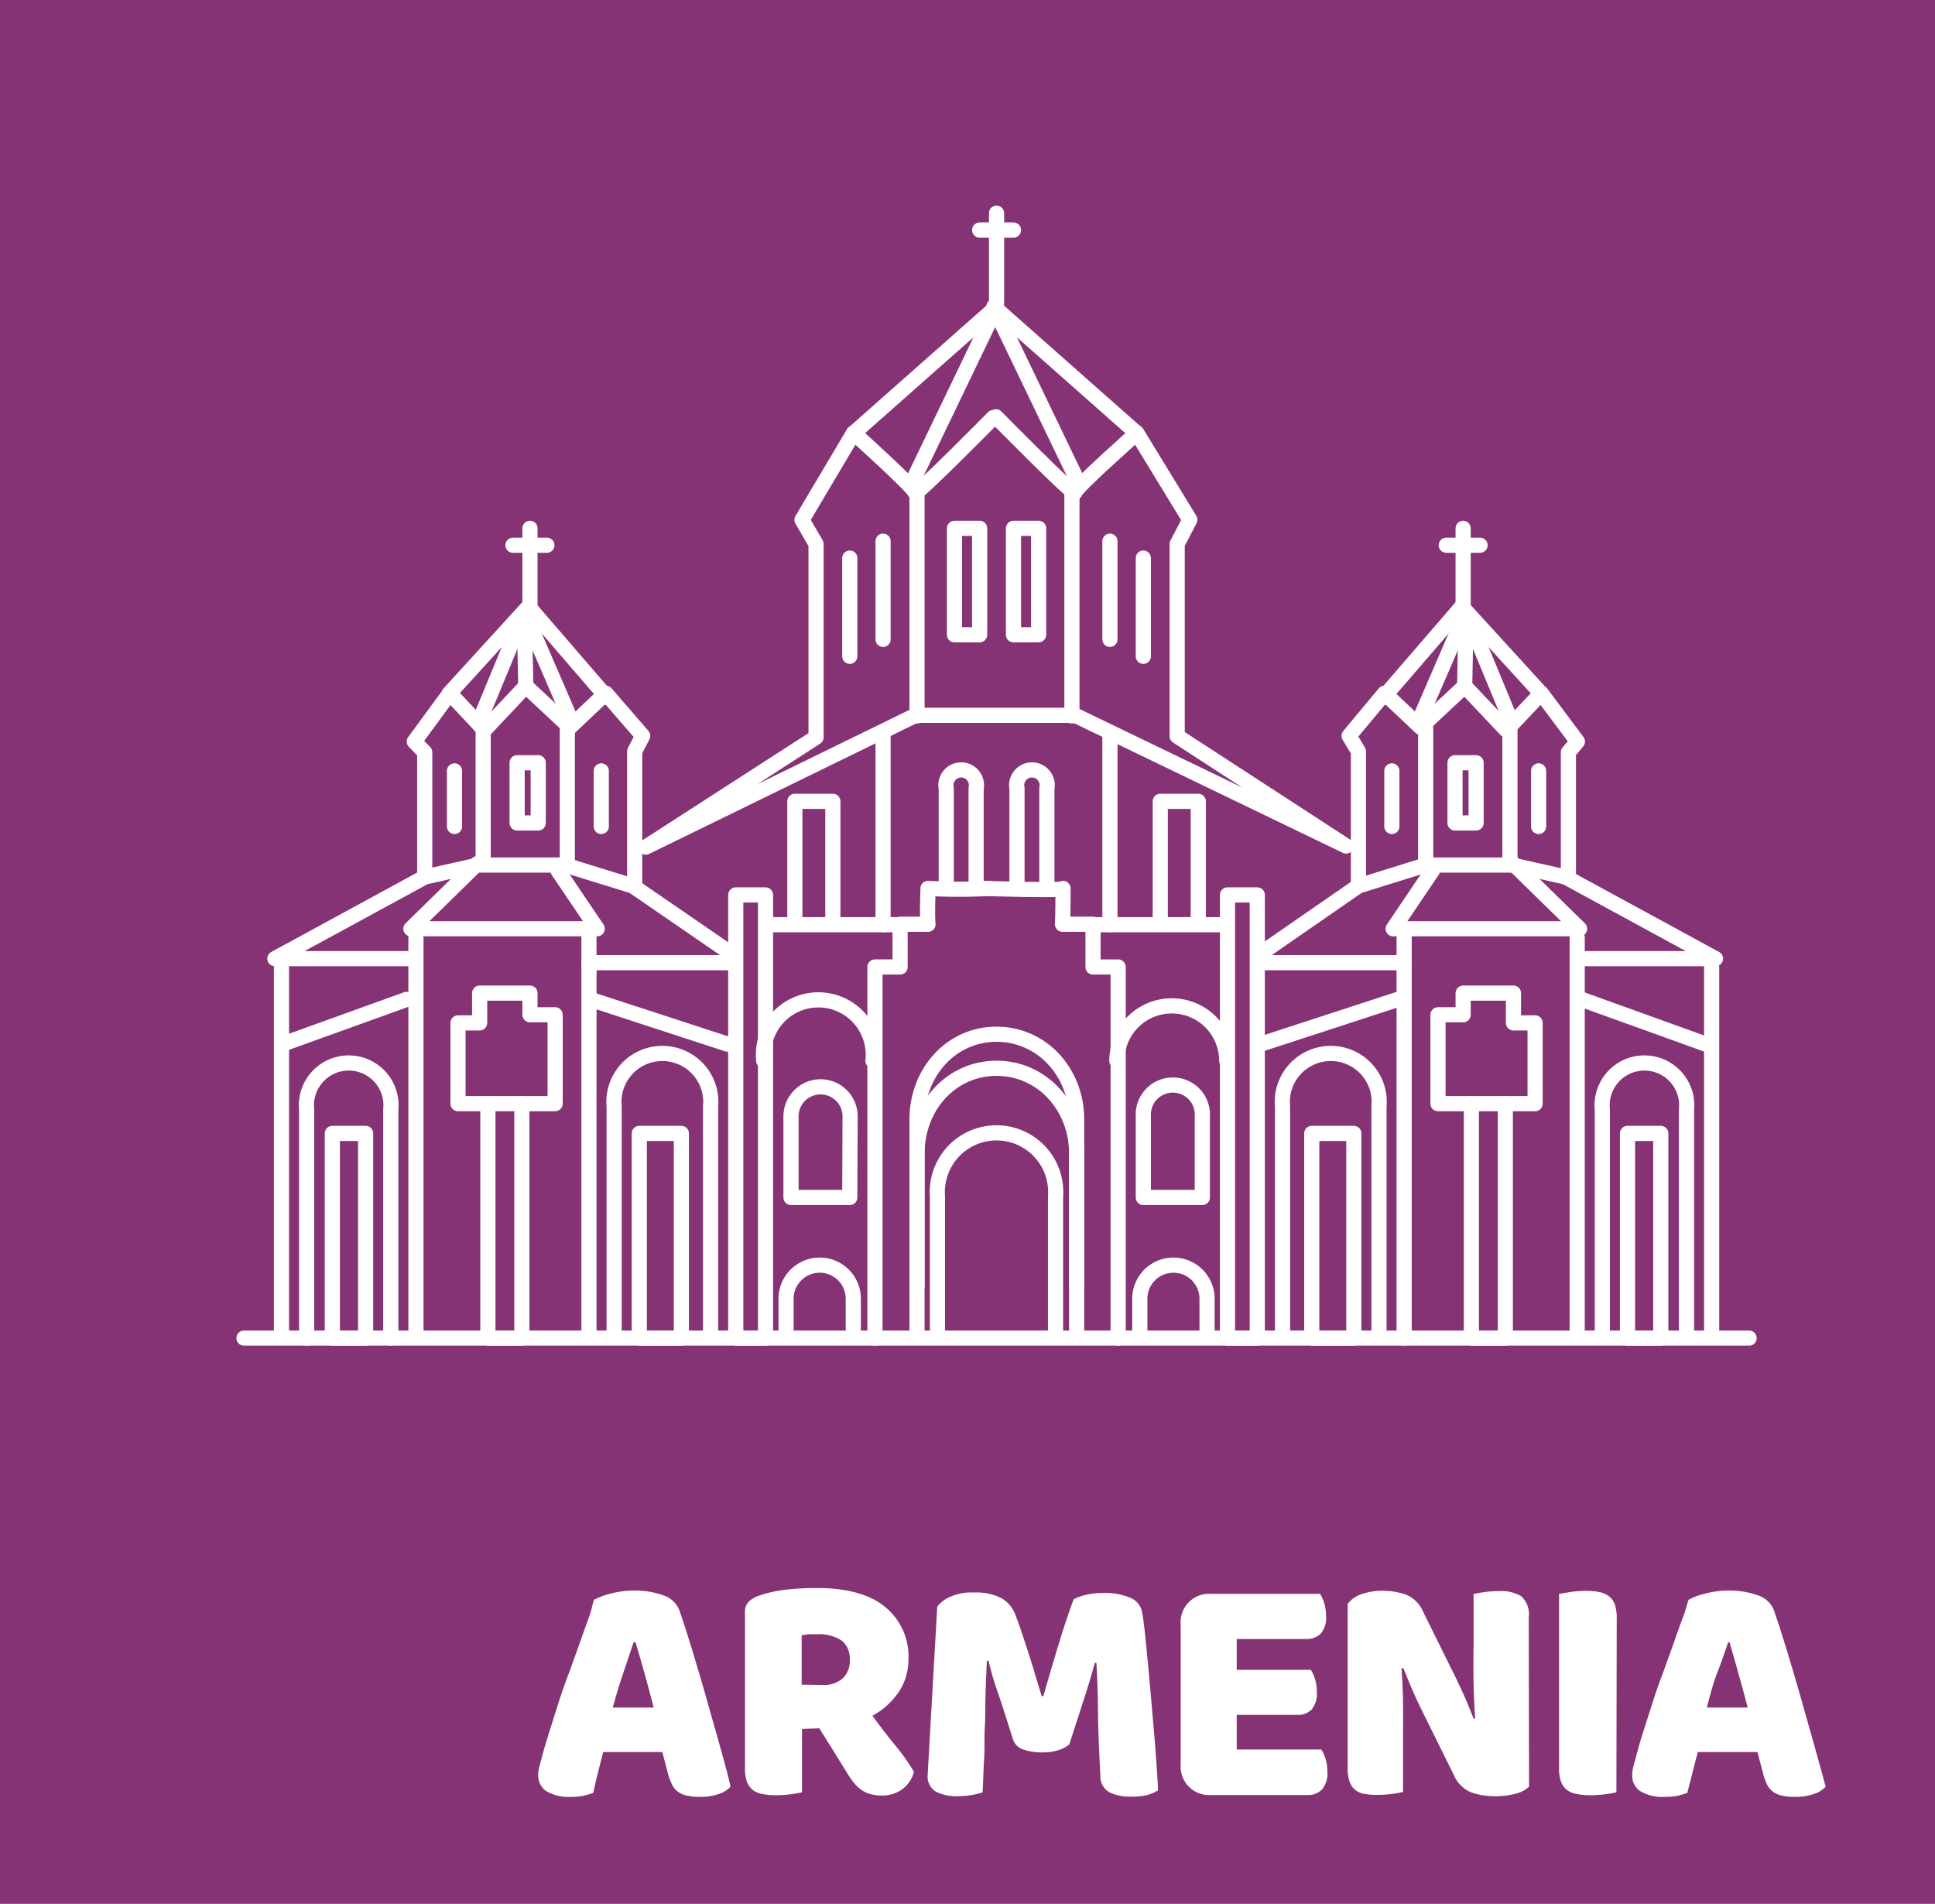 <svg xmlns="http://www.w3.org/2000/svg" viewBox="0 0 176.13 173.3"><rect width="176.13" height="173.3" fill="#863376"/><path d="M54.07,145.62a6.4,6.4,0,0,1,1.55-.57,8.19,8.19,0,0,1,2.08-.27,7.53,7.53,0,0,1,2.66.43,2.31,2.31,0,0,1,1.48,1.37q.54,1.56,1.17,3.63c.42,1.38.84,2.8,1.26,4.27l1.23,4.35c.4,1.43.75,2.7,1,3.8a2.47,2.47,0,0,1-1.08.67,5.13,5.13,0,0,1-1.71.26,5.2,5.2,0,0,1-1.21-.12,2.16,2.16,0,0,1-.81-.36,1.77,1.77,0,0,1-.51-.63,5.45,5.45,0,0,1-.35-.9l-.54-2.07H54.91q-.24.9-.48,1.86T54,163.2c-.28.1-.57.18-.88.26a6,6,0,0,1-1.13.1,4,4,0,0,1-2.26-.52,1.7,1.7,0,0,1-.74-1.46,3,3,0,0,1,.12-.84q.12-.42.27-1c.14-.54.34-1.21.59-2s.52-1.66.82-2.6.62-1.88,1-2.86l1-2.78c.3-.87.58-1.64.83-2.32S53.93,146,54.07,145.62Zm3.6,3.87c-.28.84-.59,1.77-.94,2.8s-.67,2.08-.95,3.14H59.5c-.28-1.08-.56-2.14-.85-3.17s-.56-1.95-.8-2.77Z" fill="#fff"/><path d="M73,157.38v5.76a8.21,8.21,0,0,1-1,.18,11.09,11.09,0,0,1-1.4.09,6.17,6.17,0,0,1-1.21-.11,1.92,1.92,0,0,1-.87-.37,1.68,1.68,0,0,1-.53-.75,3.66,3.66,0,0,1-.18-1.26V146.79a1.33,1.33,0,0,1,.35-1,2.44,2.44,0,0,1,.94-.55,11.24,11.24,0,0,1,2.37-.53,23.81,23.81,0,0,1,2.88-.16q4.14,0,6.24,1.74a5.8,5.8,0,0,1,2.1,4.71,5.26,5.26,0,0,1-1,3.18,6.89,6.89,0,0,1-2.28,2q1.08,1.47,2.13,2.76a17.78,17.78,0,0,1,1.65,2.34,2.78,2.78,0,0,1-1.09,1.6,3.07,3.07,0,0,1-1.79.56,3.84,3.84,0,0,1-1.14-.15,2.76,2.76,0,0,1-.84-.42,3.44,3.44,0,0,1-.66-.66,8.81,8.81,0,0,1-.57-.84l-2.52-4.05Zm1.89-4a2.62,2.62,0,0,0,1.8-.59,2.17,2.17,0,0,0,.66-1.72,2.09,2.09,0,0,0-.73-1.73,3.75,3.75,0,0,0-2.33-.58,6.83,6.83,0,0,0-.72,0l-.6.09v4.5Z" fill="#fff"/><path d="M97.33,158.79a2.86,2.86,0,0,1-1,.52,4.45,4.45,0,0,1-1.43.2,5,5,0,0,1-1.78-.27,1.44,1.44,0,0,1-.92-.93c-.56-1.76-1-3.19-1.38-4.27s-.64-2-.84-2.87h-.15c-.06,1.18-.1,2.25-.13,3.22s0,1.92-.06,2.84,0,1.85-.06,2.79-.08,2-.14,3.12a5.42,5.42,0,0,1-1,.25,7.66,7.66,0,0,1-1.26.11,4.15,4.15,0,0,1-2-.42,1.61,1.61,0,0,1-.74-1.53l.87-15.3a2.87,2.87,0,0,1,1.05-.84,4.75,4.75,0,0,1,2.28-.45,5.09,5.09,0,0,1,2.49.5,2.92,2.92,0,0,1,1.32,1.6c.18.48.38,1,.59,1.65s.42,1.26.63,1.92.41,1.32.61,2l.54,1.76h.15q.72-2.52,1.44-4.88c.48-1.56.92-2.88,1.32-3.94a5.32,5.32,0,0,1,1.16-.41,6.89,6.89,0,0,1,1.57-.16,5.86,5.86,0,0,1,2.4.43,1.73,1.73,0,0,1,1.08,1.25c.08.4.17,1,.26,1.84s.18,1.77.28,2.81.2,2.14.3,3.3.2,2.28.29,3.34.16,2.06.22,2.94.1,1.58.12,2.06a4.25,4.25,0,0,1-1.06.44,6.28,6.28,0,0,1-1.43.13,4.27,4.27,0,0,1-1.92-.39,1.65,1.65,0,0,1-.84-1.53q-.18-3.27-.22-5.88c0-1.74-.08-3.2-.14-4.38h-.15q-.3,1.17-.87,2.94T97.33,158.79Z" fill="#fff"/><path d="M107.47,147.87a2.59,2.59,0,0,1,2.79-2.79h9.9a3.58,3.58,0,0,1,.38.87,3.88,3.88,0,0,1,.16,1.14,2.2,2.2,0,0,1-.49,1.62,1.81,1.81,0,0,1-1.31.48h-6.33V152h6.75a3.72,3.72,0,0,1,.54,2,2.24,2.24,0,0,1-.48,1.62,1.74,1.74,0,0,1-1.29.48h-5.52v3.15h7.71a3.58,3.58,0,0,1,.38.87,3.88,3.88,0,0,1,.16,1.14,2.24,2.24,0,0,1-.49,1.63,1.78,1.78,0,0,1-1.31.5h-8.76a2.59,2.59,0,0,1-2.79-2.79Z" fill="#fff"/><path d="M139.18,162.63a2.72,2.72,0,0,1-1.21.64,7.08,7.08,0,0,1-1.91.23,6.6,6.6,0,0,1-2.1-.33,2.91,2.91,0,0,1-1.62-1.59l-3-6.06c-.3-.62-.57-1.2-.81-1.76s-.5-1.18-.78-1.9l-.18,0c.08,1.08.13,2.18.14,3.3s0,2.22,0,3.3v4.65a8.22,8.22,0,0,1-1,.18,10.17,10.17,0,0,1-1.34.09,6.79,6.79,0,0,1-1.17-.09,1.79,1.79,0,0,1-.84-.36,1.69,1.69,0,0,1-.51-.74,3.39,3.39,0,0,1-.18-1.21V146a2.51,2.51,0,0,1,1.29-.9,5.67,5.67,0,0,1,1.86-.3,6.5,6.5,0,0,1,2.12.34,2.87,2.87,0,0,1,1.6,1.58l3,6.06c.3.62.57,1.21.81,1.75s.5,1.19.78,1.91l.15,0q-.12-1.62-.15-3.24t0-3.24v-4.86a8.46,8.46,0,0,1,1-.18,10,10,0,0,1,1.33-.09,3.6,3.6,0,0,1,2,.46,2.21,2.21,0,0,1,.69,1.94Z" fill="#fff"/><path d="M147.13,163.14a8.21,8.21,0,0,1-1,.18,11.21,11.21,0,0,1-1.4.09,6.17,6.17,0,0,1-1.21-.11,2,2,0,0,1-.89-.37,1.62,1.62,0,0,1-.54-.75,3.66,3.66,0,0,1-.18-1.26V145.08l1.05-.17a9.54,9.54,0,0,1,1.38-.1,6.33,6.33,0,0,1,1.22.1,2.35,2.35,0,0,1,.88.38,1.62,1.62,0,0,1,.54.75,3.66,3.66,0,0,1,.18,1.26Z" fill="#fff"/><path d="M153.7,145.62a6.3,6.3,0,0,1,1.54-.57,8.27,8.27,0,0,1,2.09-.27,7.57,7.57,0,0,1,2.66.43,2.33,2.33,0,0,1,1.48,1.37q.54,1.56,1.17,3.63c.42,1.38.84,2.8,1.26,4.27l1.23,4.35c.4,1.43.75,2.7,1.05,3.8a2.47,2.47,0,0,1-1.08.67,5.13,5.13,0,0,1-1.71.26,5.29,5.29,0,0,1-1.22-.12,2.11,2.11,0,0,1-.8-.36,1.8,1.8,0,0,1-.52-.63,5.47,5.47,0,0,1-.34-.9l-.54-2.07h-5.43q-.24.9-.48,1.86t-.48,1.86c-.28.1-.58.18-.88.26a6.08,6.08,0,0,1-1.13.1,4,4,0,0,1-2.27-.52,1.69,1.69,0,0,1-.73-1.46,3,3,0,0,1,.12-.84q.12-.42.27-1c.14-.54.33-1.21.58-2s.53-1.66.83-2.6.62-1.88,1-2.86l1-2.78c.3-.87.57-1.64.83-2.32S153.56,146,153.7,145.62Zm3.6,3.87c-.28.84-.6,1.77-1,2.8s-.66,2.08-.94,3.14h3.72c-.28-1.08-.57-2.14-.86-3.17s-.55-1.95-.79-2.77Z" fill="#fff"/><path d="M85.33,121.43V108.91a5.39,5.39,0,1,1,10.75,0v12.52" fill="none" stroke="#fff" stroke-linecap="round" stroke-linejoin="round" stroke-width="1.38"/><path d="M83.47,121.43V105c0-4.29,3.1-7.76,7.24-7.76S98,100.72,98,105v16.42" fill="none" stroke="#fff" stroke-linecap="round" stroke-linejoin="round" stroke-width="1.38"/><path d="M83.47,117.12V101.9c0-4.28,3.1-7.76,7.24-7.76S98,97.62,98,101.9v15.22" fill="none" stroke="#fff" stroke-linecap="round" stroke-linejoin="round" stroke-width="1.38"/><path d="M90.43,38s-7.13,7.23-7.13,6.84-5.6-5.44-5.6-5.44L73,47.32l1.28,2.2V67.11l-15.5,10,24.56-12H97.86l24.67,11.9-15.38-10V49.52l1.15-2.21-4.82-7.89s-5.64,5-5.64,5.41-7.18-6.89-7.18-6.89" fill="none" stroke="#fff" stroke-linecap="round" stroke-linejoin="round" stroke-width="1.38"/><polyline points="77.72 39.41 90.71 27.92 83.06 43.83" fill="none" stroke="#fff" stroke-linecap="round" stroke-linejoin="round" stroke-width="1.38"/><polyline points="38.66 79.54 38.66 68.48 37.71 67.5 40.94 63.1 44.09 66.46 47.86 62.45 51.87 66.2 55.14 63.1 58.5 66.98 57.77 68.4 57.77 80.29" fill="none" stroke="#fff" stroke-linecap="round" stroke-linejoin="round" stroke-width="1.38"/><polyline points="40.91 63.1 48.11 55.21 55.25 63.49" fill="none" stroke="#fff" stroke-linecap="round" stroke-linejoin="round" stroke-width="1.38"/><polyline points="43.77 65.3 47.73 55.73 51.81 65.17" fill="none" stroke="#fff" stroke-linecap="round" stroke-linejoin="round" stroke-width="1.38"/><line x1="47.86" y1="62.45" x2="47.73" y2="56.24" fill="none" stroke="#fff" stroke-linecap="round" stroke-linejoin="round" stroke-width="1.38"/><line x1="43.98" y1="78.37" x2="43.98" y2="66.29" fill="none" stroke="#fff" stroke-linecap="round" stroke-linejoin="round" stroke-width="1.38"/><line x1="51.64" y1="66.29" x2="51.64" y2="78.37" fill="none" stroke="#fff" stroke-linecap="round" stroke-linejoin="round" stroke-width="1.38"/><line x1="48.24" y1="55.11" x2="48.24" y2="48.09" fill="none" stroke="#fff" stroke-linecap="round" stroke-linejoin="round" stroke-width="1.38"/><line x1="46.69" y1="49.63" x2="49.78" y2="49.63" fill="none" stroke="#fff" stroke-linecap="round" stroke-linejoin="round" stroke-width="1.38"/><rect x="47.07" y="69.43" width="1.92" height="5.48" stroke-width="1.38" stroke="#fff" stroke-linecap="round" stroke-linejoin="round" fill="none"/><line x1="41.37" y1="70.17" x2="41.37" y2="75.23" fill="none" stroke="#fff" stroke-linecap="round" stroke-linejoin="round" stroke-width="1.38"/><line x1="54.73" y1="70.17" x2="54.73" y2="75.23" fill="none" stroke="#fff" stroke-linecap="round" stroke-linejoin="round" stroke-width="1.38"/><line x1="77.35" y1="50.8" x2="77.35" y2="59.74" fill="none" stroke="#fff" stroke-linecap="round" stroke-linejoin="round" stroke-width="1.38"/><line x1="80.38" y1="49.26" x2="80.38" y2="58.2" fill="none" stroke="#fff" stroke-linecap="round" stroke-linejoin="round" stroke-width="1.38"/><rect x="86.88" y="48.09" width="2.29" height="9.69" stroke-width="1.38" stroke="#fff" stroke-linecap="round" stroke-linejoin="round" fill="none"/><path d="M90.09,80.87a55.81,55.81,0,0,1-5.62,0c0,.32-.09,2.52,0,3.26H81.93v3.89H79.64V121.8" fill="none" stroke="#fff" stroke-linecap="round" stroke-linejoin="round" stroke-width="1.38"/><rect x="66.97" y="81.46" width="2.71" height="40.34" stroke-width="1.38" stroke="#fff" stroke-linecap="round" stroke-linejoin="round" fill="none"/><line x1="81.5" y1="84.17" x2="70.06" y2="84.17" fill="none" stroke="#fff" stroke-linecap="round" stroke-linejoin="round" stroke-width="1.38"/><polyline points="72.35 83.43 72.35 72.94 75.81 72.94 75.81 83.75" fill="none" stroke="#fff" stroke-linecap="round" stroke-linejoin="round" stroke-width="1.38"/><path d="M86.13,80.66v-8.9a1.39,1.39,0,1,1,2.72,0v8.9" fill="none" stroke="#fff" stroke-linecap="round" stroke-linejoin="round" stroke-width="1.38"/><polyline points="66.21 86.56 57.61 80.65 51.43 78.74 43.52 78.74 38.67 79.83 25.02 87.26 37.11 87.26" fill="none" stroke="#fff" stroke-linecap="round" stroke-linejoin="round" stroke-width="1.38"/><polyline points="43.45 78.61 37.4 84.54 54.36 84.54 50.79 79.25" fill="none" stroke="#fff" stroke-linecap="round" stroke-linejoin="round" stroke-width="1.38"/><line x1="37.86" y1="85.34" x2="37.86" y2="121.43" fill="none" stroke="#fff" stroke-linecap="round" stroke-linejoin="round" stroke-width="1.38"/><line x1="53.61" y1="85.34" x2="53.61" y2="121.43" fill="none" stroke="#fff" stroke-linecap="round" stroke-linejoin="round" stroke-width="1.38"/><line x1="25.62" y1="88.06" x2="25.62" y2="121.43" fill="none" stroke="#fff" stroke-linecap="round" stroke-linejoin="round" stroke-width="1.38"/><line x1="53.61" y1="87.63" x2="66.6" y2="87.63" fill="none" stroke="#fff" stroke-linecap="round" stroke-linejoin="round" stroke-width="1.38"/><path d="M69.52,96.56a5,5,0,1,1,9.94,0" fill="none" stroke="#fff" stroke-linecap="round" stroke-linejoin="round" stroke-width="1.38"/><path d="M77.35,109H72v-7.38a2.69,2.69,0,1,1,5.38,0Z" fill="none" stroke="#fff" stroke-linecap="round" stroke-linejoin="round" stroke-width="1.38"/><path d="M71.55,121v-2.78a3.06,3.06,0,1,1,6.12,0V121" fill="none" stroke="#fff" stroke-linecap="round" stroke-linejoin="round" stroke-width="1.38"/><path d="M55.9,121V100.72a4.41,4.41,0,1,1,8.78,0v20.71" fill="none" stroke="#fff" stroke-linecap="round" stroke-linejoin="round" stroke-width="1.38"/><path d="M27.91,121.8V101a3.85,3.85,0,1,1,7.66,0V121.8" fill="none" stroke="#fff" stroke-linecap="round" stroke-linejoin="round" stroke-width="1.38"/><rect x="30.25" y="103.17" width="3.03" height="18.63" stroke-width="1.38" stroke="#fff" stroke-linecap="round" stroke-linejoin="round" fill="none"/><rect x="44.41" y="100.46" width="3.09" height="21.34" stroke-width="1.38" stroke="#fff" stroke-linecap="round" stroke-linejoin="round" fill="none"/><rect x="58.19" y="103.17" width="3.83" height="18.63" stroke-width="1.38" stroke="#fff" stroke-linecap="round" stroke-linejoin="round" fill="none"/><polyline points="44.41 100.46 41.69 100.46 41.69 93.11 43.66 93.11 43.66 90.4 48.24 90.4 48.24 92.37 50.53 92.37 50.53 100.46 47.49 100.46" fill="none" stroke="#fff" stroke-linecap="round" stroke-linejoin="round" stroke-width="1.38"/><polyline points="103.45 39.41 90.46 27.92 98.11 43.83" fill="none" stroke="#fff" stroke-linecap="round" stroke-linejoin="round" stroke-width="1.38"/><polyline points="142.76 79.54 142.76 68.48 143.58 67.5 140.29 63.1 137.11 66.46 133.32 62.45 129.31 66.2 126.03 63.1 122.8 66.98 123.65 68.4 123.65 80.29" fill="none" stroke="#fff" stroke-linecap="round" stroke-linejoin="round" stroke-width="1.38"/><polyline points="140.26 63.1 133.06 55.21 125.92 63.49" fill="none" stroke="#fff" stroke-linecap="round" stroke-linejoin="round" stroke-width="1.38"/><polyline points="137.4 65.3 133.44 55.73 129.36 65.17" fill="none" stroke="#fff" stroke-linecap="round" stroke-linejoin="round" stroke-width="1.38"/><line x1="133.32" y1="62.45" x2="133.44" y2="56.24" fill="none" stroke="#fff" stroke-linecap="round" stroke-linejoin="round" stroke-width="1.38"/><line x1="137.44" y1="78.37" x2="137.44" y2="66.29" fill="none" stroke="#fff" stroke-linecap="round" stroke-linejoin="round" stroke-width="1.38"/><line x1="129.77" y1="66.29" x2="129.77" y2="78.37" fill="none" stroke="#fff" stroke-linecap="round" stroke-linejoin="round" stroke-width="1.38"/><line x1="133.18" y1="55.11" x2="133.18" y2="48.09" fill="none" stroke="#fff" stroke-linecap="round" stroke-linejoin="round" stroke-width="1.38"/><line x1="134.72" y1="49.63" x2="131.64" y2="49.63" fill="none" stroke="#fff" stroke-linecap="round" stroke-linejoin="round" stroke-width="1.38"/><rect x="132.44" y="69.43" width="1.92" height="5.48" stroke-width="1.38" stroke="#fff" stroke-linecap="round" stroke-linejoin="round" fill="none"/><line x1="140.05" y1="70.17" x2="140.05" y2="75.23" fill="none" stroke="#fff" stroke-linecap="round" stroke-linejoin="round" stroke-width="1.38"/><line x1="126.69" y1="70.17" x2="126.69" y2="75.23" fill="none" stroke="#fff" stroke-linecap="round" stroke-linejoin="round" stroke-width="1.38"/><line x1="104.07" y1="50.8" x2="104.07" y2="59.74" fill="none" stroke="#fff" stroke-linecap="round" stroke-linejoin="round" stroke-width="1.38"/><line x1="101.03" y1="49.26" x2="101.03" y2="58.2" fill="none" stroke="#fff" stroke-linecap="round" stroke-linejoin="round" stroke-width="1.38"/><rect x="92.25" y="48.09" width="2.29" height="9.69" stroke-width="1.38" stroke="#fff" stroke-linecap="round" stroke-linejoin="round" fill="none"/><path d="M89.58,80.87s7.38.23,7.18,0c0,.32,0,2.52-.05,3.26h2.78v3.89h2.29V121.8" fill="none" stroke="#fff" stroke-linecap="round" stroke-linejoin="round" stroke-width="1.38"/><rect x="111.73" y="81.46" width="2.71" height="40.34" stroke-width="1.38" stroke="#fff" stroke-linecap="round" stroke-linejoin="round" fill="none"/><line x1="111.36" y1="84.17" x2="99.92" y2="84.17" fill="none" stroke="#fff" stroke-linecap="round" stroke-linejoin="round" stroke-width="1.38"/><polyline points="109.07 83.43 109.07 72.94 105.61 72.94 105.61 83.75" fill="none" stroke="#fff" stroke-linecap="round" stroke-linejoin="round" stroke-width="1.38"/><path d="M95.29,80.66v-8.9a1.39,1.39,0,1,0-2.72,0v8.9" fill="none" stroke="#fff" stroke-linecap="round" stroke-linejoin="round" stroke-width="1.38"/><polyline points="115.09 86.56 123.63 80.65 129.75 78.74 137.65 78.74 142.5 79.83 156.15 87.26 144.3 87.26" fill="none" stroke="#fff" stroke-linecap="round" stroke-linejoin="round" stroke-width="1.38"/><polyline points="137.72 78.61 143.78 84.54 126.81 84.54 130.38 79.25" fill="none" stroke="#fff" stroke-linecap="round" stroke-linejoin="round" stroke-width="1.38"/><line x1="143.56" y1="85.34" x2="143.56" y2="121.43" fill="none" stroke="#fff" stroke-linecap="round" stroke-linejoin="round" stroke-width="1.38"/><line x1="127.81" y1="85.34" x2="127.81" y2="121.8" fill="none" stroke="#fff" stroke-linecap="round" stroke-linejoin="round" stroke-width="1.38"/><line x1="155.8" y1="88.06" x2="155.8" y2="121" fill="none" stroke="#fff" stroke-linecap="round" stroke-linejoin="round" stroke-width="1.38"/><line x1="127.81" y1="87.63" x2="114.82" y2="87.63" fill="none" stroke="#fff" stroke-linecap="round" stroke-linejoin="round" stroke-width="1.38"/><path d="M111.66,96.56a5,5,0,1,0-10,0" fill="none" stroke="#fff" stroke-linecap="round" stroke-linejoin="round" stroke-width="1.38"/><path d="M104.07,109h5.37v-7.38a2.69,2.69,0,1,0-5.37,0Z" fill="none" stroke="#fff" stroke-linecap="round" stroke-linejoin="round" stroke-width="1.38"/><path d="M109.87,121.43v-3.21a3.06,3.06,0,1,0-6.12,0v3.21" fill="none" stroke="#fff" stroke-linecap="round" stroke-linejoin="round" stroke-width="1.38"/><path d="M125.52,121.43V100.72a4.41,4.41,0,1,0-8.78,0v20.71" fill="none" stroke="#fff" stroke-linecap="round" stroke-linejoin="round" stroke-width="1.38"/><path d="M153.51,121.43V101a3.85,3.85,0,1,0-7.66,0v20.48" fill="none" stroke="#fff" stroke-linecap="round" stroke-linejoin="round" stroke-width="1.38"/><rect x="148.14" y="103.17" width="3.03" height="18.63" stroke-width="1.38" stroke="#fff" stroke-linecap="round" stroke-linejoin="round" fill="none"/><rect x="133.93" y="100.46" width="3.09" height="21.34" stroke-width="1.38" stroke="#fff" stroke-linecap="round" stroke-linejoin="round" fill="none"/><rect x="119.4" y="103.17" width="3.83" height="18.63" stroke-width="1.38" stroke="#fff" stroke-linecap="round" stroke-linejoin="round" fill="none"/><polyline points="137.01 100.46 139.73 100.46 139.73 93.11 137.76 93.11 137.76 90.4 133.18 90.4 133.18 92.37 130.89 92.37 130.89 100.46 133.93 100.46" fill="none" stroke="#fff" stroke-linecap="round" stroke-linejoin="round" stroke-width="1.38"/><line x1="90.71" y1="27.54" x2="90.71" y2="19.4" fill="none" stroke="#fff" stroke-linecap="round" stroke-linejoin="round" stroke-width="1.38"/><line x1="89.17" y1="20.94" x2="92.25" y2="20.94" fill="none" stroke="#fff" stroke-linecap="round" stroke-linejoin="round" stroke-width="1.38"/><line x1="83.47" y1="45" x2="83.47" y2="65.17" fill="none" stroke="#fff" stroke-linecap="round" stroke-linejoin="round" stroke-width="1.38"/><line x1="97.57" y1="45" x2="97.57" y2="65.17" fill="none" stroke="#fff" stroke-linecap="round" stroke-linejoin="round" stroke-width="1.38"/><line x1="25.72" y1="95.04" x2="37.01" y2="90.97" fill="none" stroke="#fff" stroke-linecap="round" stroke-linejoin="round" stroke-width="1.38"/><line x1="66.21" y1="95.04" x2="53.74" y2="90.97" fill="none" stroke="#fff" stroke-linecap="round" stroke-linejoin="round" stroke-width="1.38"/><line x1="114.77" y1="95.04" x2="127.24" y2="90.97" fill="none" stroke="#fff" stroke-linecap="round" stroke-linejoin="round" stroke-width="1.38"/><line x1="155.26" y1="95.04" x2="143.97" y2="90.97" fill="none" stroke="#fff" stroke-linecap="round" stroke-linejoin="round" stroke-width="1.38"/><line x1="80.38" y1="67.09" x2="80.38" y2="84.17" fill="none" stroke="#fff" stroke-linecap="round" stroke-linejoin="round" stroke-width="1.38"/><line x1="101.03" y1="67.09" x2="101.03" y2="84.17" fill="none" stroke="#fff" stroke-linecap="round" stroke-linejoin="round" stroke-width="1.38"/><line x1="22.21" y1="121.8" x2="159.21" y2="121.8" fill="none" stroke="#fff" stroke-linecap="round" stroke-linejoin="round" stroke-width="1.38"/></svg>